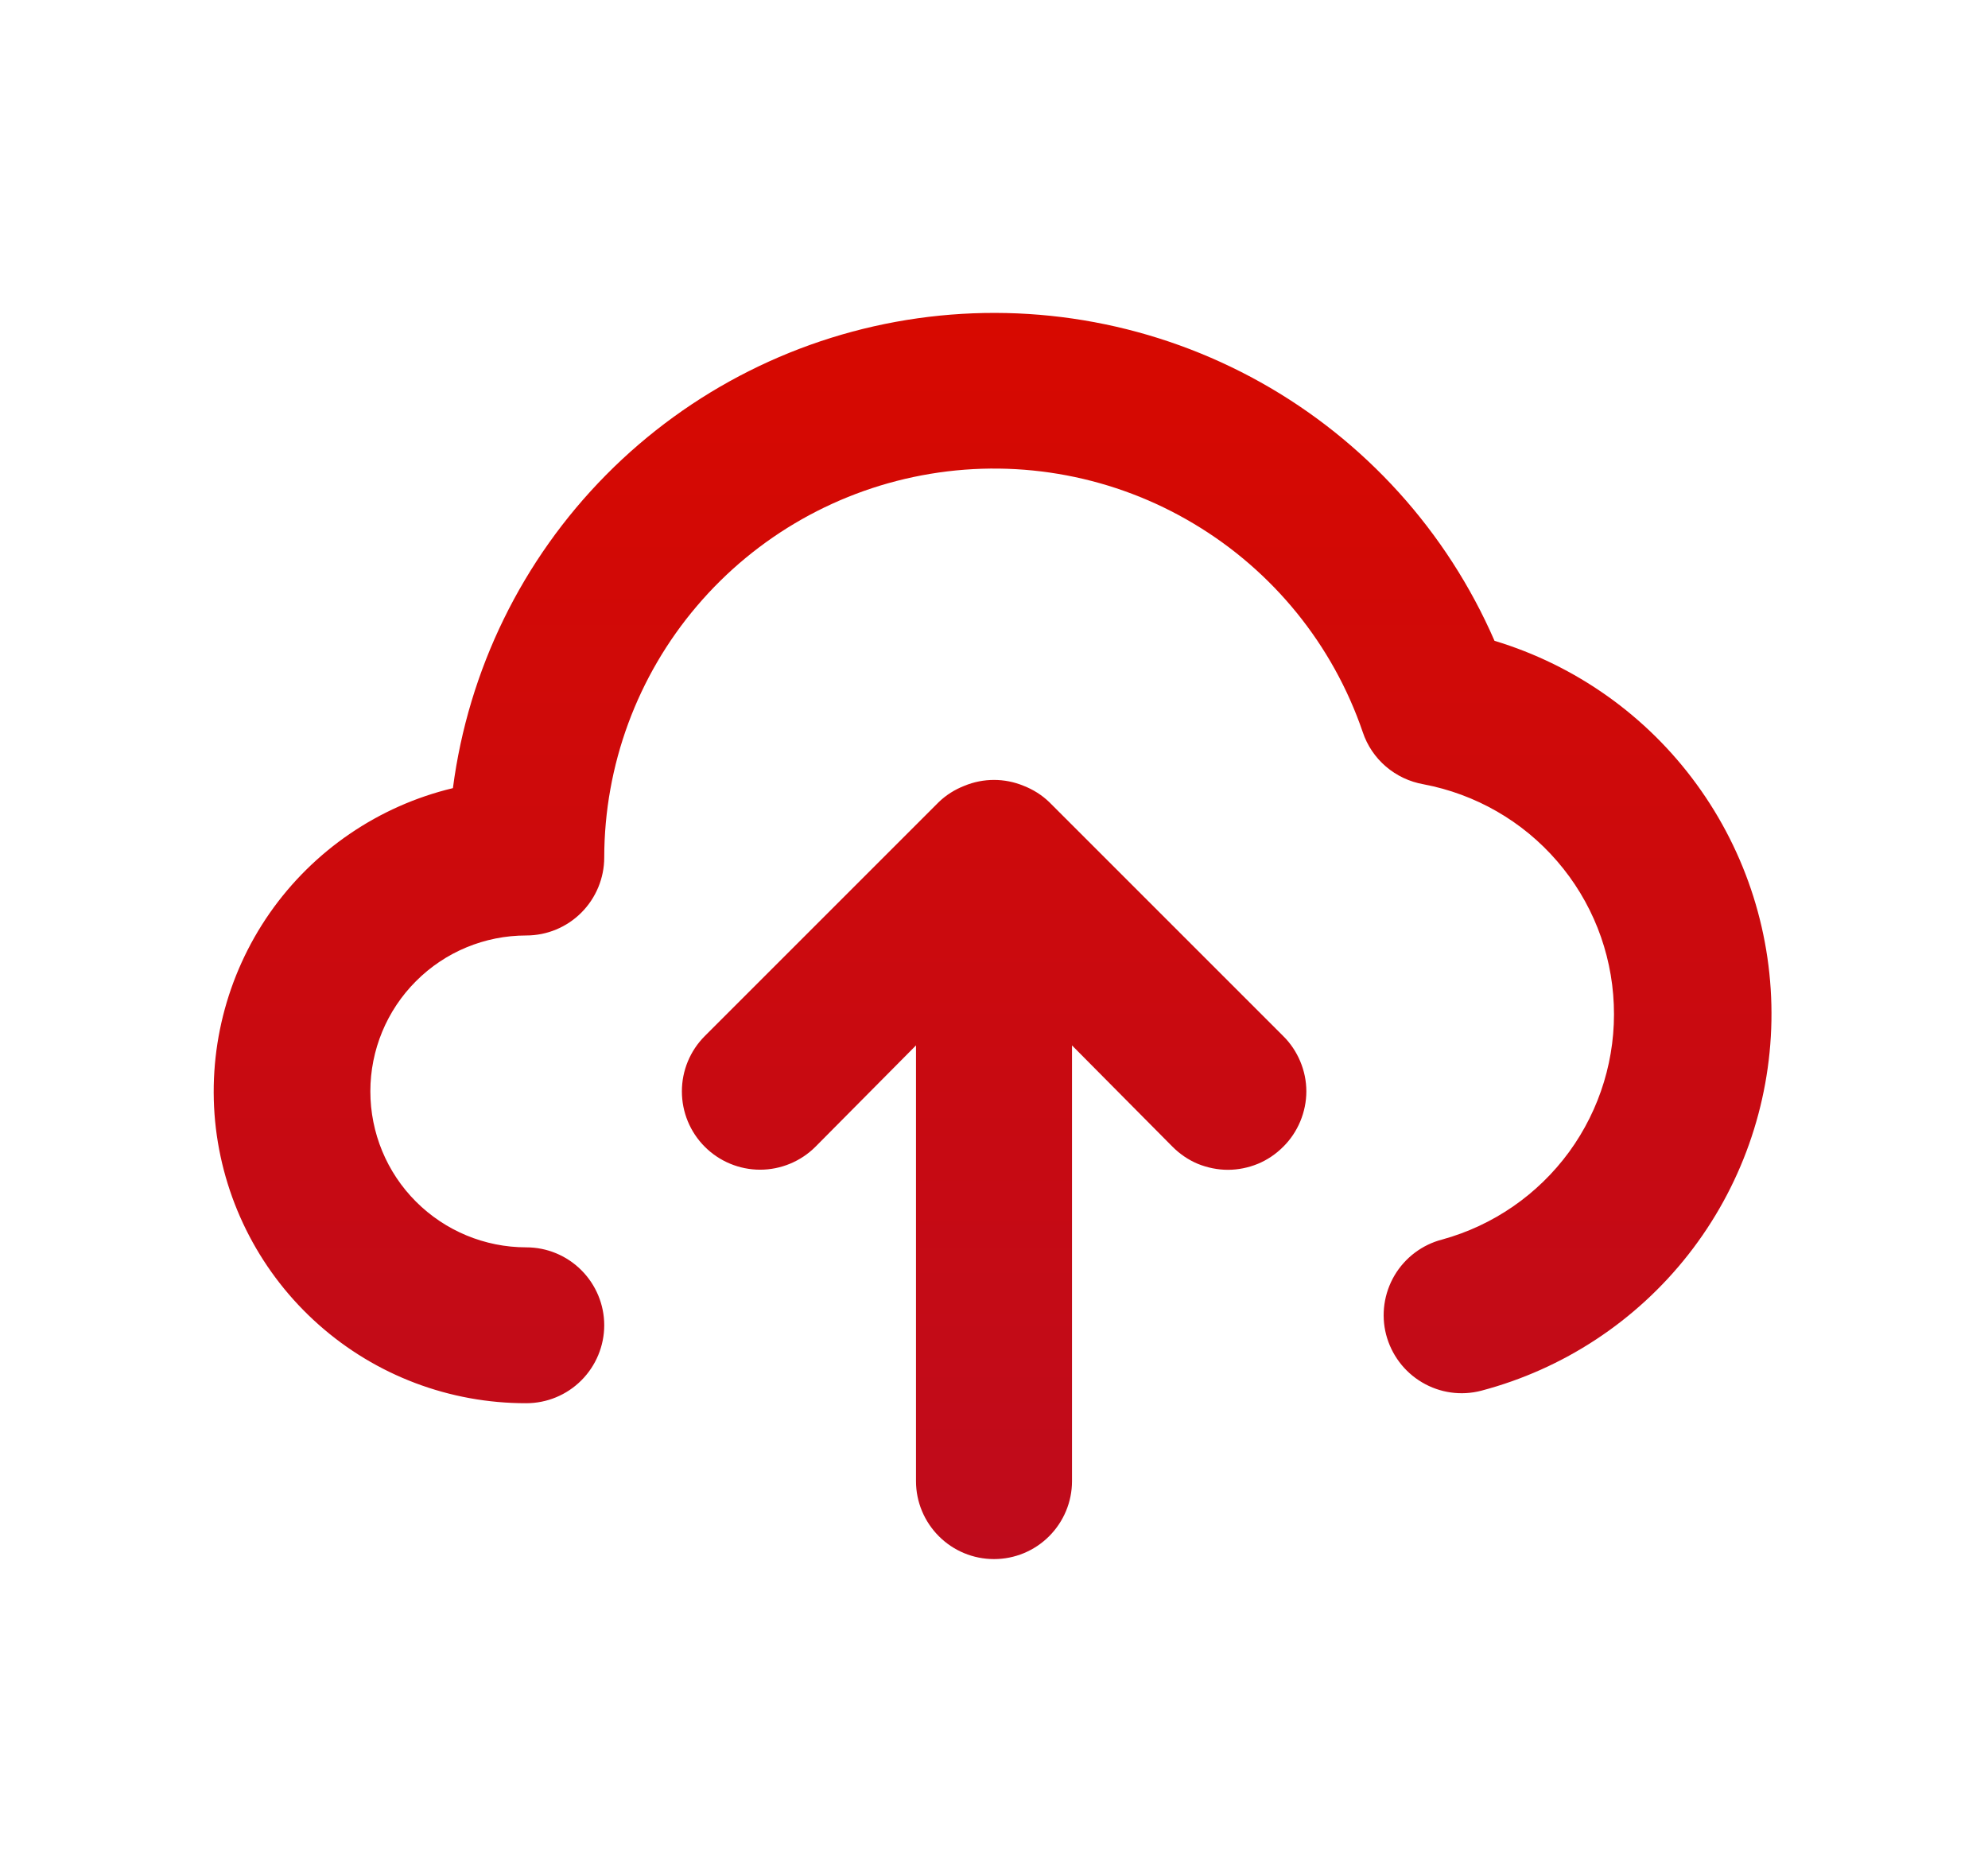 <svg width="17" height="16" viewBox="0 0 17 16" fill="none" xmlns="http://www.w3.org/2000/svg">
<path d="M12.78 5.48C12.373 4.544 11.67 3.767 10.779 3.269C9.888 2.771 8.858 2.579 7.847 2.722C6.837 2.865 5.901 3.335 5.183 4.061C4.465 4.787 4.005 5.728 3.873 6.74C3.238 6.892 2.68 7.273 2.306 7.809C1.933 8.345 1.769 9 1.846 9.649C1.924 10.298 2.237 10.896 2.726 11.329C3.215 11.763 3.846 12.001 4.5 12C4.677 12 4.846 11.93 4.971 11.805C5.096 11.68 5.167 11.51 5.167 11.333C5.167 11.156 5.096 10.987 4.971 10.862C4.846 10.737 4.677 10.667 4.5 10.667C4.146 10.667 3.807 10.526 3.557 10.276C3.307 10.026 3.167 9.687 3.167 9.333C3.167 8.98 3.307 8.641 3.557 8.391C3.807 8.14 4.146 8 4.5 8C4.677 8 4.846 7.93 4.971 7.805C5.096 7.68 5.167 7.51 5.167 7.333C5.168 6.545 5.449 5.782 5.96 5.182C6.471 4.581 7.178 4.181 7.956 4.052C8.734 3.923 9.532 4.074 10.209 4.479C10.886 4.883 11.398 5.514 11.653 6.26C11.691 6.375 11.76 6.477 11.851 6.555C11.943 6.634 12.054 6.686 12.173 6.707C12.617 6.791 13.02 7.022 13.315 7.364C13.611 7.706 13.782 8.138 13.8 8.59C13.819 9.041 13.684 9.486 13.418 9.851C13.151 10.216 12.769 10.48 12.333 10.6C12.162 10.644 12.015 10.755 11.925 10.907C11.835 11.06 11.809 11.242 11.853 11.413C11.898 11.585 12.008 11.732 12.161 11.822C12.313 11.912 12.495 11.938 12.667 11.893C13.368 11.708 13.99 11.299 14.438 10.728C14.886 10.157 15.135 9.455 15.148 8.73C15.161 8.004 14.936 7.294 14.509 6.708C14.082 6.121 13.475 5.69 12.78 5.48ZM8.973 6.86C8.91 6.799 8.835 6.752 8.753 6.72C8.591 6.653 8.409 6.653 8.247 6.72C8.165 6.752 8.09 6.799 8.027 6.86L6.027 8.86C5.901 8.986 5.831 9.156 5.831 9.333C5.831 9.511 5.901 9.681 6.027 9.807C6.152 9.932 6.322 10.003 6.5 10.003C6.677 10.003 6.848 9.932 6.973 9.807L7.833 8.94V12.667C7.833 12.844 7.904 13.013 8.029 13.138C8.154 13.263 8.323 13.333 8.5 13.333C8.677 13.333 8.846 13.263 8.971 13.138C9.096 13.013 9.167 12.844 9.167 12.667V8.94L10.027 9.807C10.089 9.869 10.162 9.919 10.243 9.953C10.325 9.986 10.412 10.004 10.5 10.004C10.588 10.004 10.675 9.986 10.756 9.953C10.838 9.919 10.911 9.869 10.973 9.807C11.036 9.745 11.085 9.671 11.119 9.59C11.153 9.508 11.171 9.421 11.171 9.333C11.171 9.245 11.153 9.158 11.119 9.077C11.085 8.996 11.036 8.922 10.973 8.86L8.973 6.86Z" fill="url(#paint0_linear_92_877)"/>
<defs>
<linearGradient id="paint0_linear_92_877" x1="8.488" y1="2.676" x2="8.488" y2="13.333" gradientUnits="userSpaceOnUse">
<stop stop-color="#D70900"/>
<stop offset="1" stop-color="#BF0B1C"/>
</linearGradient>
</defs>
</svg>
